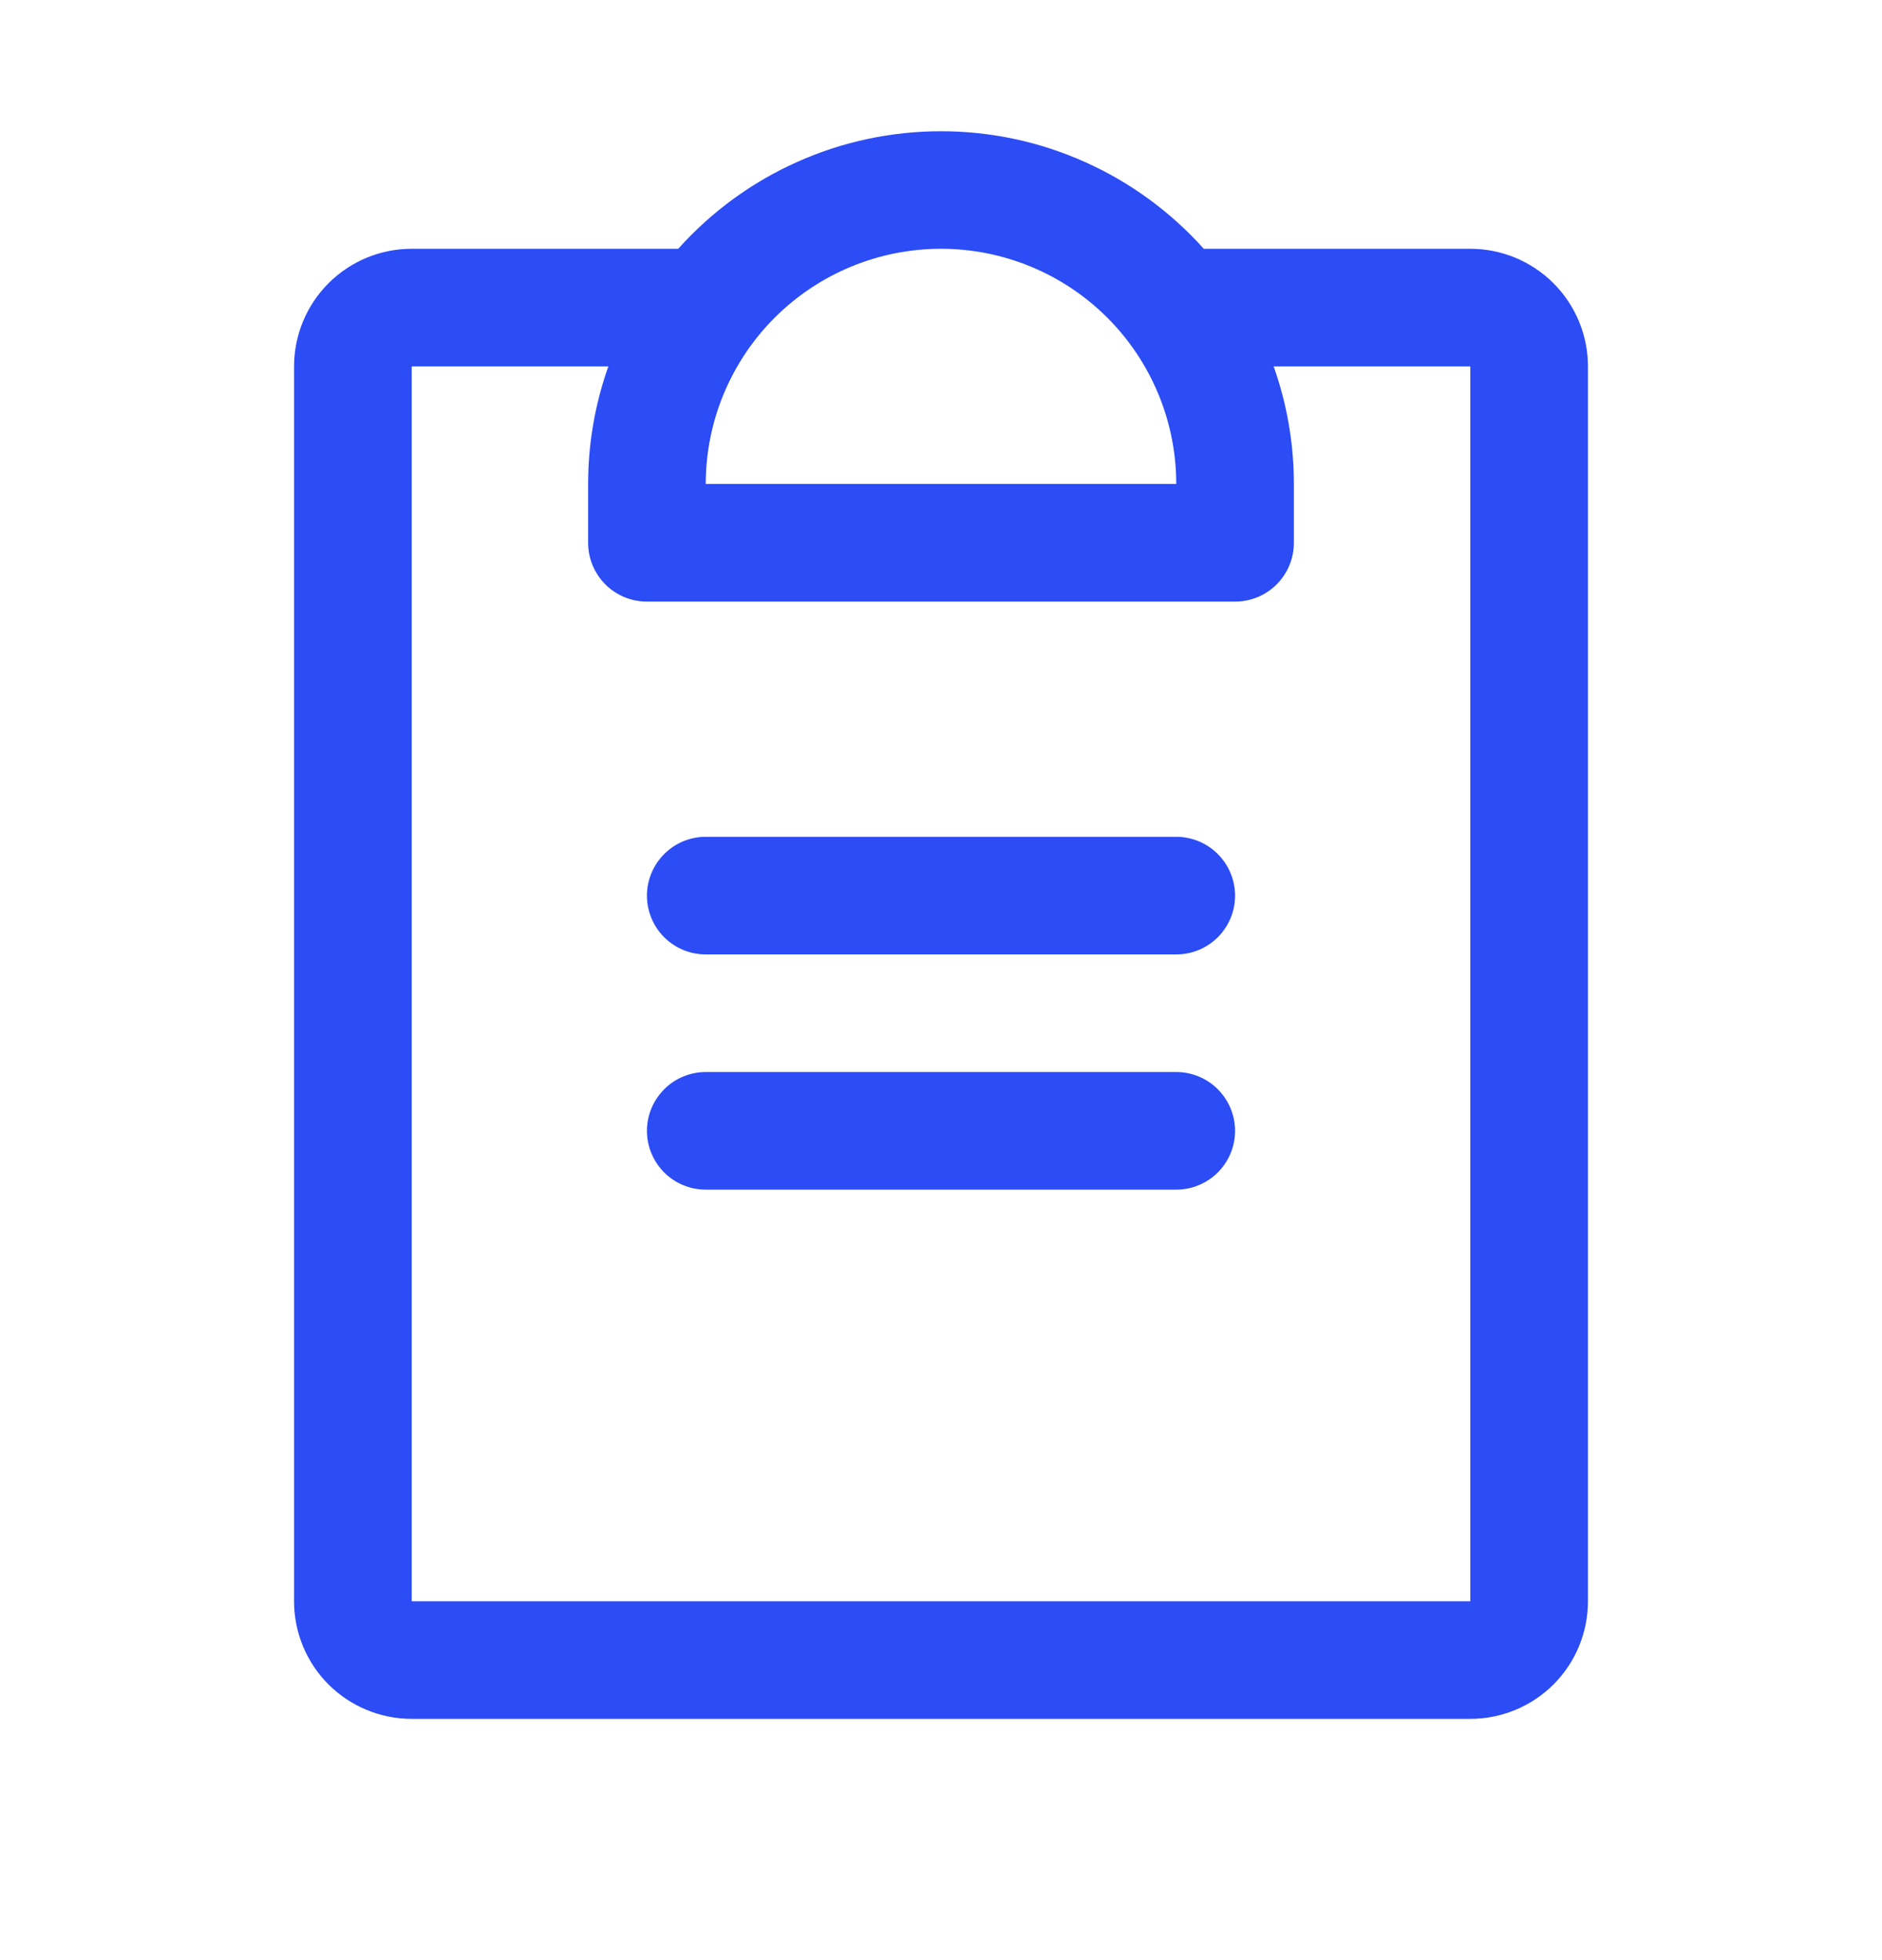 <svg width="24" height="25" viewBox="0 0 24 25" fill="none" xmlns="http://www.w3.org/2000/svg">
<g id="Frame">
<path id="Vector" d="M15.75 14.423C15.75 14.622 15.671 14.813 15.53 14.954C15.39 15.094 15.199 15.173 15 15.173H9C8.801 15.173 8.61 15.094 8.47 14.954C8.329 14.813 8.25 14.622 8.25 14.423C8.25 14.225 8.329 14.034 8.47 13.893C8.61 13.752 8.801 13.673 9 13.673H15C15.199 13.673 15.39 13.752 15.53 13.893C15.671 14.034 15.75 14.225 15.75 14.423ZM15 10.673H9C8.801 10.673 8.61 10.752 8.47 10.893C8.329 11.034 8.25 11.225 8.25 11.423C8.25 11.622 8.329 11.813 8.47 11.954C8.61 12.094 8.801 12.173 9 12.173H15C15.199 12.173 15.39 12.094 15.53 11.954C15.671 11.813 15.75 11.622 15.75 11.423C15.75 11.225 15.671 11.034 15.53 10.893C15.39 10.752 15.199 10.673 15 10.673ZM20.25 4.673V20.423C20.25 20.821 20.092 21.203 19.811 21.484C19.529 21.765 19.148 21.923 18.75 21.923H5.25C4.852 21.923 4.471 21.765 4.189 21.484C3.908 21.203 3.75 20.821 3.75 20.423V4.673C3.75 4.276 3.908 3.894 4.189 3.613C4.471 3.331 4.852 3.173 5.25 3.173H8.649C9.071 2.702 9.587 2.324 10.165 2.066C10.742 1.807 11.367 1.674 12 1.674C12.633 1.674 13.258 1.807 13.835 2.066C14.413 2.324 14.929 2.702 15.351 3.173H18.75C19.148 3.173 19.529 3.331 19.811 3.613C20.092 3.894 20.25 4.276 20.25 4.673ZM9 6.173H15C15 5.378 14.684 4.615 14.121 4.052C13.559 3.49 12.796 3.173 12 3.173C11.204 3.173 10.441 3.49 9.879 4.052C9.316 4.615 9 5.378 9 6.173ZM18.75 4.673H16.242C16.413 5.155 16.5 5.662 16.5 6.173V6.923C16.5 7.122 16.421 7.313 16.28 7.454C16.14 7.594 15.949 7.673 15.75 7.673H8.25C8.051 7.673 7.86 7.594 7.72 7.454C7.579 7.313 7.5 7.122 7.5 6.923V6.173C7.5 5.662 7.587 5.155 7.758 4.673H5.25V20.423H18.75V4.673Z" fill="#2C4CF5"/>
</g>
</svg>
